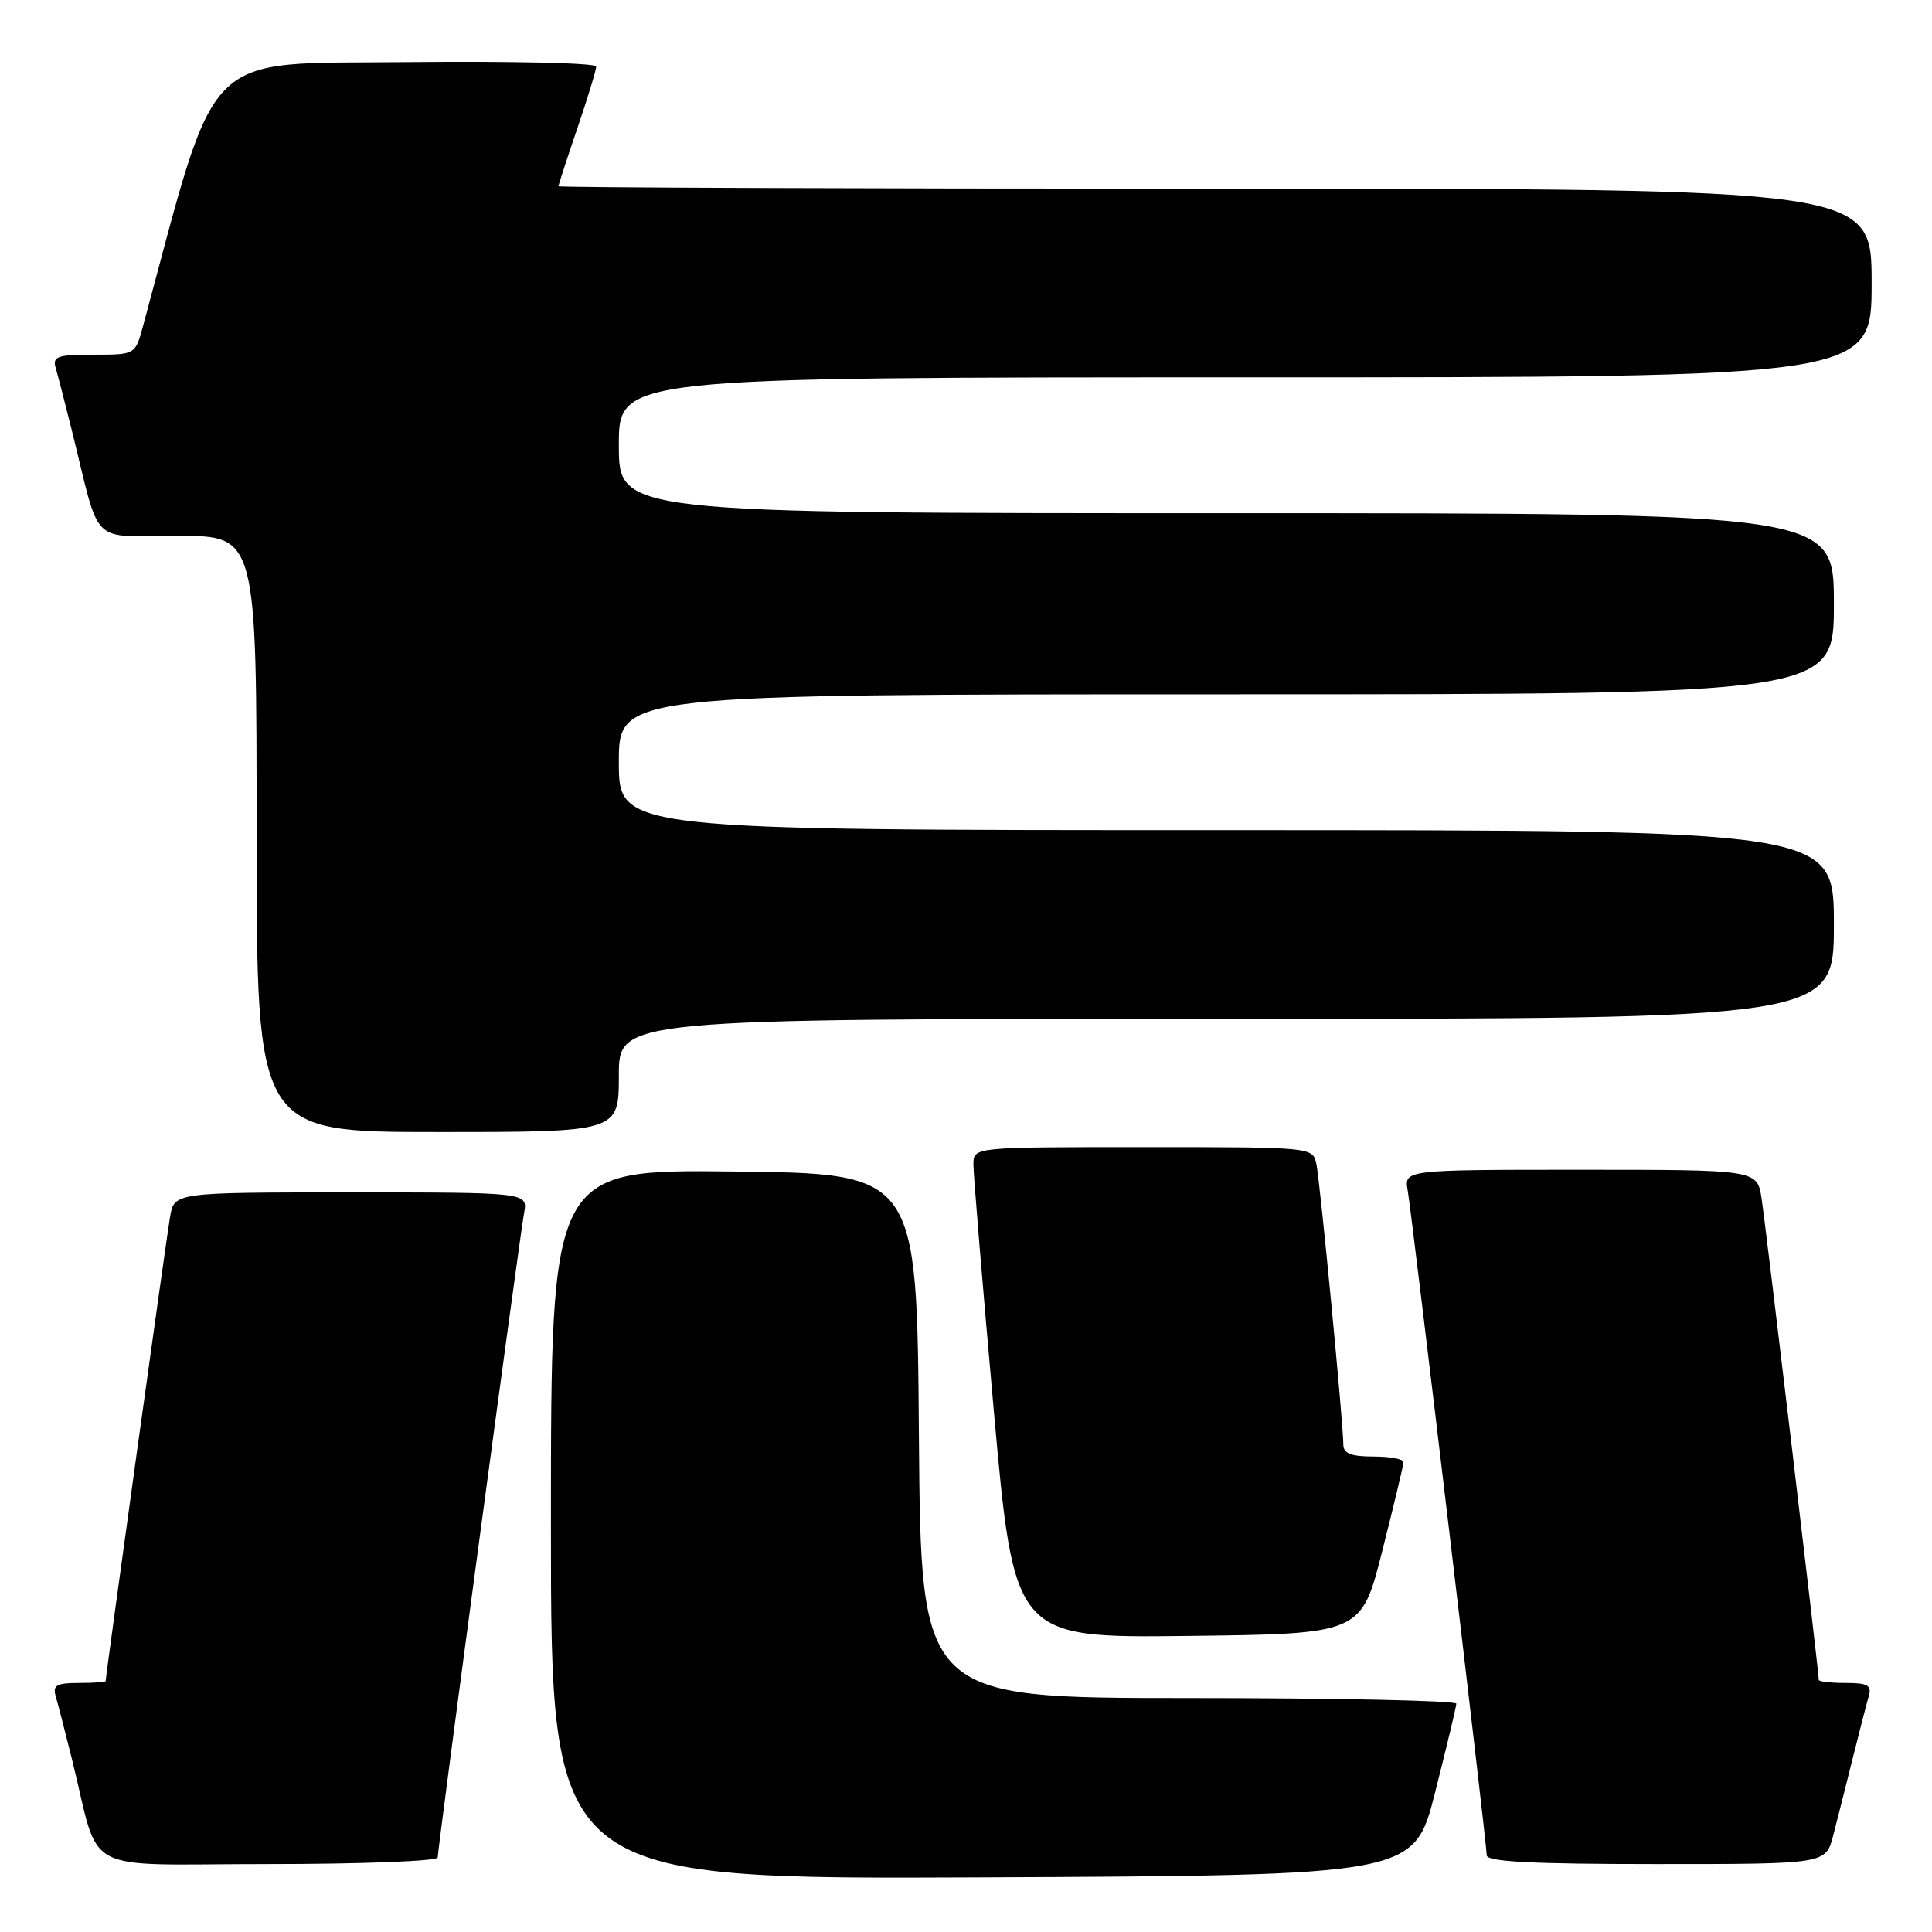 <?xml version="1.0" encoding="UTF-8" standalone="no"?>
<!DOCTYPE svg PUBLIC "-//W3C//DTD SVG 1.1//EN" "http://www.w3.org/Graphics/SVG/1.1/DTD/svg11.dtd" >
<svg xmlns="http://www.w3.org/2000/svg" xmlns:xlink="http://www.w3.org/1999/xlink" version="1.1" viewBox="0 0 256 256">
 <g >
 <path fill="currentColor"
d=" M 190.16 237.50 C 191.69 231.45 192.96 226.16 192.97 225.75 C 192.99 225.34 177.03 225.00 157.51 225.00 C 122.03 225.00 122.03 225.00 121.76 190.25 C 121.50 155.50 121.50 155.50 97.25 155.23 C 73.00 154.96 73.00 154.96 73.00 201.99 C 73.00 249.02 73.00 249.02 130.19 248.76 C 187.37 248.50 187.37 248.50 190.16 237.50 Z  M 58.00 246.13 C 58.00 244.88 68.83 164.06 69.44 160.75 C 69.95 158.00 69.95 158.00 46.52 158.00 C 23.09 158.00 23.09 158.00 22.53 161.25 C 22.06 163.97 14.01 221.99 14.00 222.75 C 14.00 222.89 12.39 223.00 10.43 223.00 C 7.51 223.00 6.96 223.31 7.38 224.75 C 7.66 225.71 8.62 229.43 9.51 233.00 C 13.42 248.76 10.15 247.00 35.54 247.00 C 47.89 247.00 58.00 246.61 58.00 246.13 Z  M 242.90 243.25 C 243.44 241.19 244.60 236.57 245.49 233.00 C 246.38 229.43 247.34 225.71 247.62 224.75 C 248.04 223.31 247.49 223.00 244.57 223.00 C 242.61 223.00 241.00 222.82 241.00 222.60 C 241.00 221.55 233.93 162.03 233.41 158.75 C 232.82 155.00 232.82 155.00 209.44 155.00 C 186.05 155.00 186.05 155.00 186.53 157.75 C 187.12 161.22 197.00 244.27 197.00 245.84 C 197.00 246.69 203.08 247.00 219.46 247.00 C 241.92 247.00 241.92 247.00 242.90 243.25 Z  M 183.16 205.50 C 184.69 199.45 185.96 194.16 185.97 193.75 C 185.99 193.34 184.20 193.00 182.00 193.00 C 179.04 193.00 178.00 192.59 178.00 191.44 C 178.00 188.67 174.92 156.58 174.43 154.25 C 173.96 152.00 173.96 152.00 151.48 152.00 C 129.00 152.00 129.00 152.00 128.98 154.25 C 128.97 155.49 130.18 170.12 131.67 186.77 C 134.38 217.04 134.38 217.04 157.38 216.77 C 180.38 216.50 180.38 216.50 183.16 205.50 Z  M 82.00 142.50 C 82.00 135.00 82.00 135.00 162.50 135.00 C 243.00 135.00 243.00 135.00 243.00 122.50 C 243.00 110.00 243.00 110.00 162.50 110.00 C 82.00 110.00 82.00 110.00 82.00 101.00 C 82.00 92.00 82.00 92.00 162.50 92.00 C 243.00 92.00 243.00 92.00 243.00 80.00 C 243.00 68.00 243.00 68.00 162.50 68.00 C 82.00 68.00 82.00 68.00 82.00 59.00 C 82.00 50.00 82.00 50.00 165.00 50.00 C 248.00 50.00 248.00 50.00 248.00 37.50 C 248.00 25.00 248.00 25.00 161.00 25.00 C 113.15 25.00 74.00 24.85 74.00 24.68 C 74.00 24.50 75.12 21.04 76.50 17.00 C 77.88 12.96 79.00 9.27 79.00 8.81 C 79.00 8.34 67.67 8.09 53.83 8.23 C 26.39 8.52 29.02 5.88 18.94 43.25 C 17.92 47.00 17.92 47.00 12.39 47.00 C 7.60 47.00 6.93 47.23 7.38 48.75 C 7.66 49.71 8.62 53.42 9.51 57.00 C 13.40 72.68 11.71 71.00 23.54 71.00 C 34.00 71.00 34.00 71.00 34.00 110.50 C 34.00 150.00 34.00 150.00 58.00 150.00 C 82.00 150.00 82.00 150.00 82.00 142.50 Z "/>
</g>
</svg>